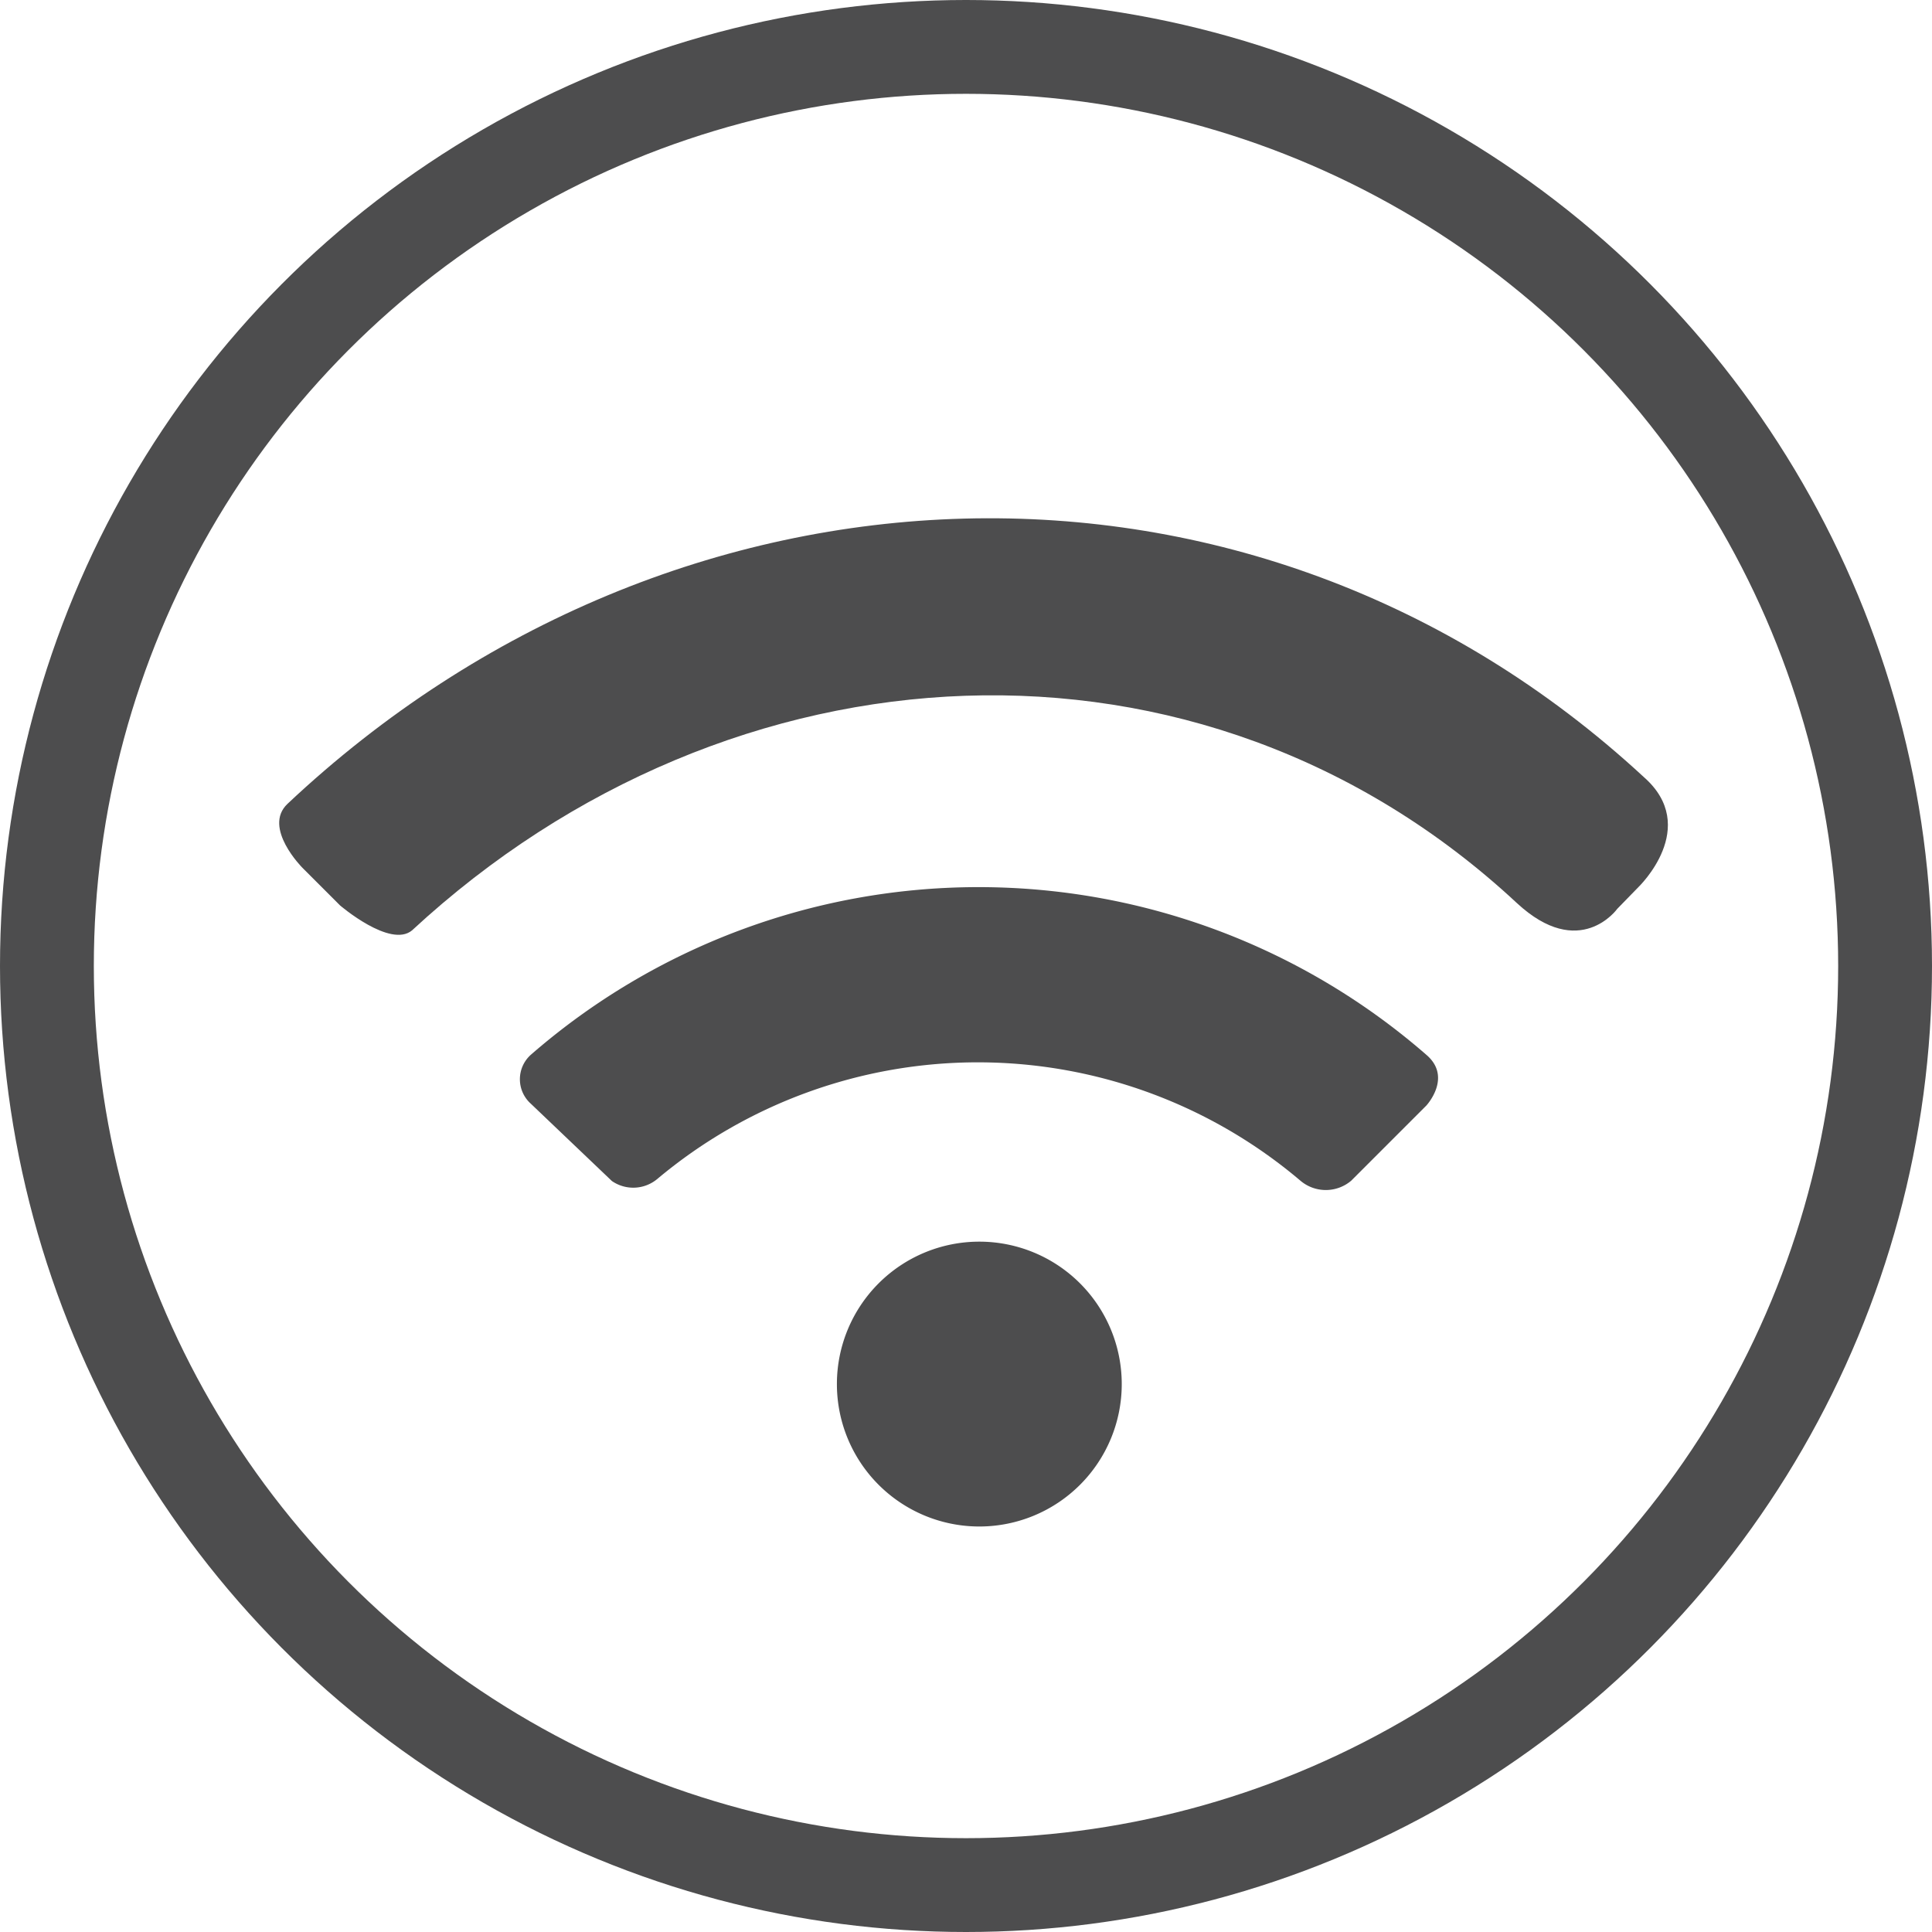<svg id="Layer_1" data-name="Layer 1" xmlns="http://www.w3.org/2000/svg" viewBox="0 0 102.96 102.96"><defs><style>.cls-1{fill:none;stroke:#4d4d4e;stroke-miterlimit:10;stroke-width:5px;}.cls-2{fill:#4d4d4e;}</style></defs><title>wifi</title><circle class="cls-1" cx="51.48" cy="51.48" r="48.98"/><path class="cls-2" d="M60.42,84.77,56.1,80.65a1.75,1.75,0,0,1,0-2.61,36.33,36.33,0,0,1,47.72,0c1.41,1.2,0,2.71,0,2.71l-4,4a2.09,2.09,0,0,1-2.71,0,26.58,26.58,0,0,0-34.26-.1A2,2,0,0,1,60.42,84.77Z" transform="translate(-27.81 -21.83)"/><path class="cls-2" d="M45.93,70.08l-2-2s-2.14-2.14-.8-3.41C63.73,45.28,94.6,44,115.4,63.23c3.07,2.68-.28,5.88-.28,5.88L114,70.26s-2,2.81-5.36-.31C91.8,54.28,66.75,55.69,49.77,71.41,48.61,72.38,45.93,70.08,45.93,70.08Z" transform="translate(-27.81 -21.83)"/><path class="cls-2" d="M80,88a7.59,7.59,0,1,0,0,15.18A7.59,7.59,0,1,0,80,88Z" transform="translate(-27.81 -21.83)"/></svg>